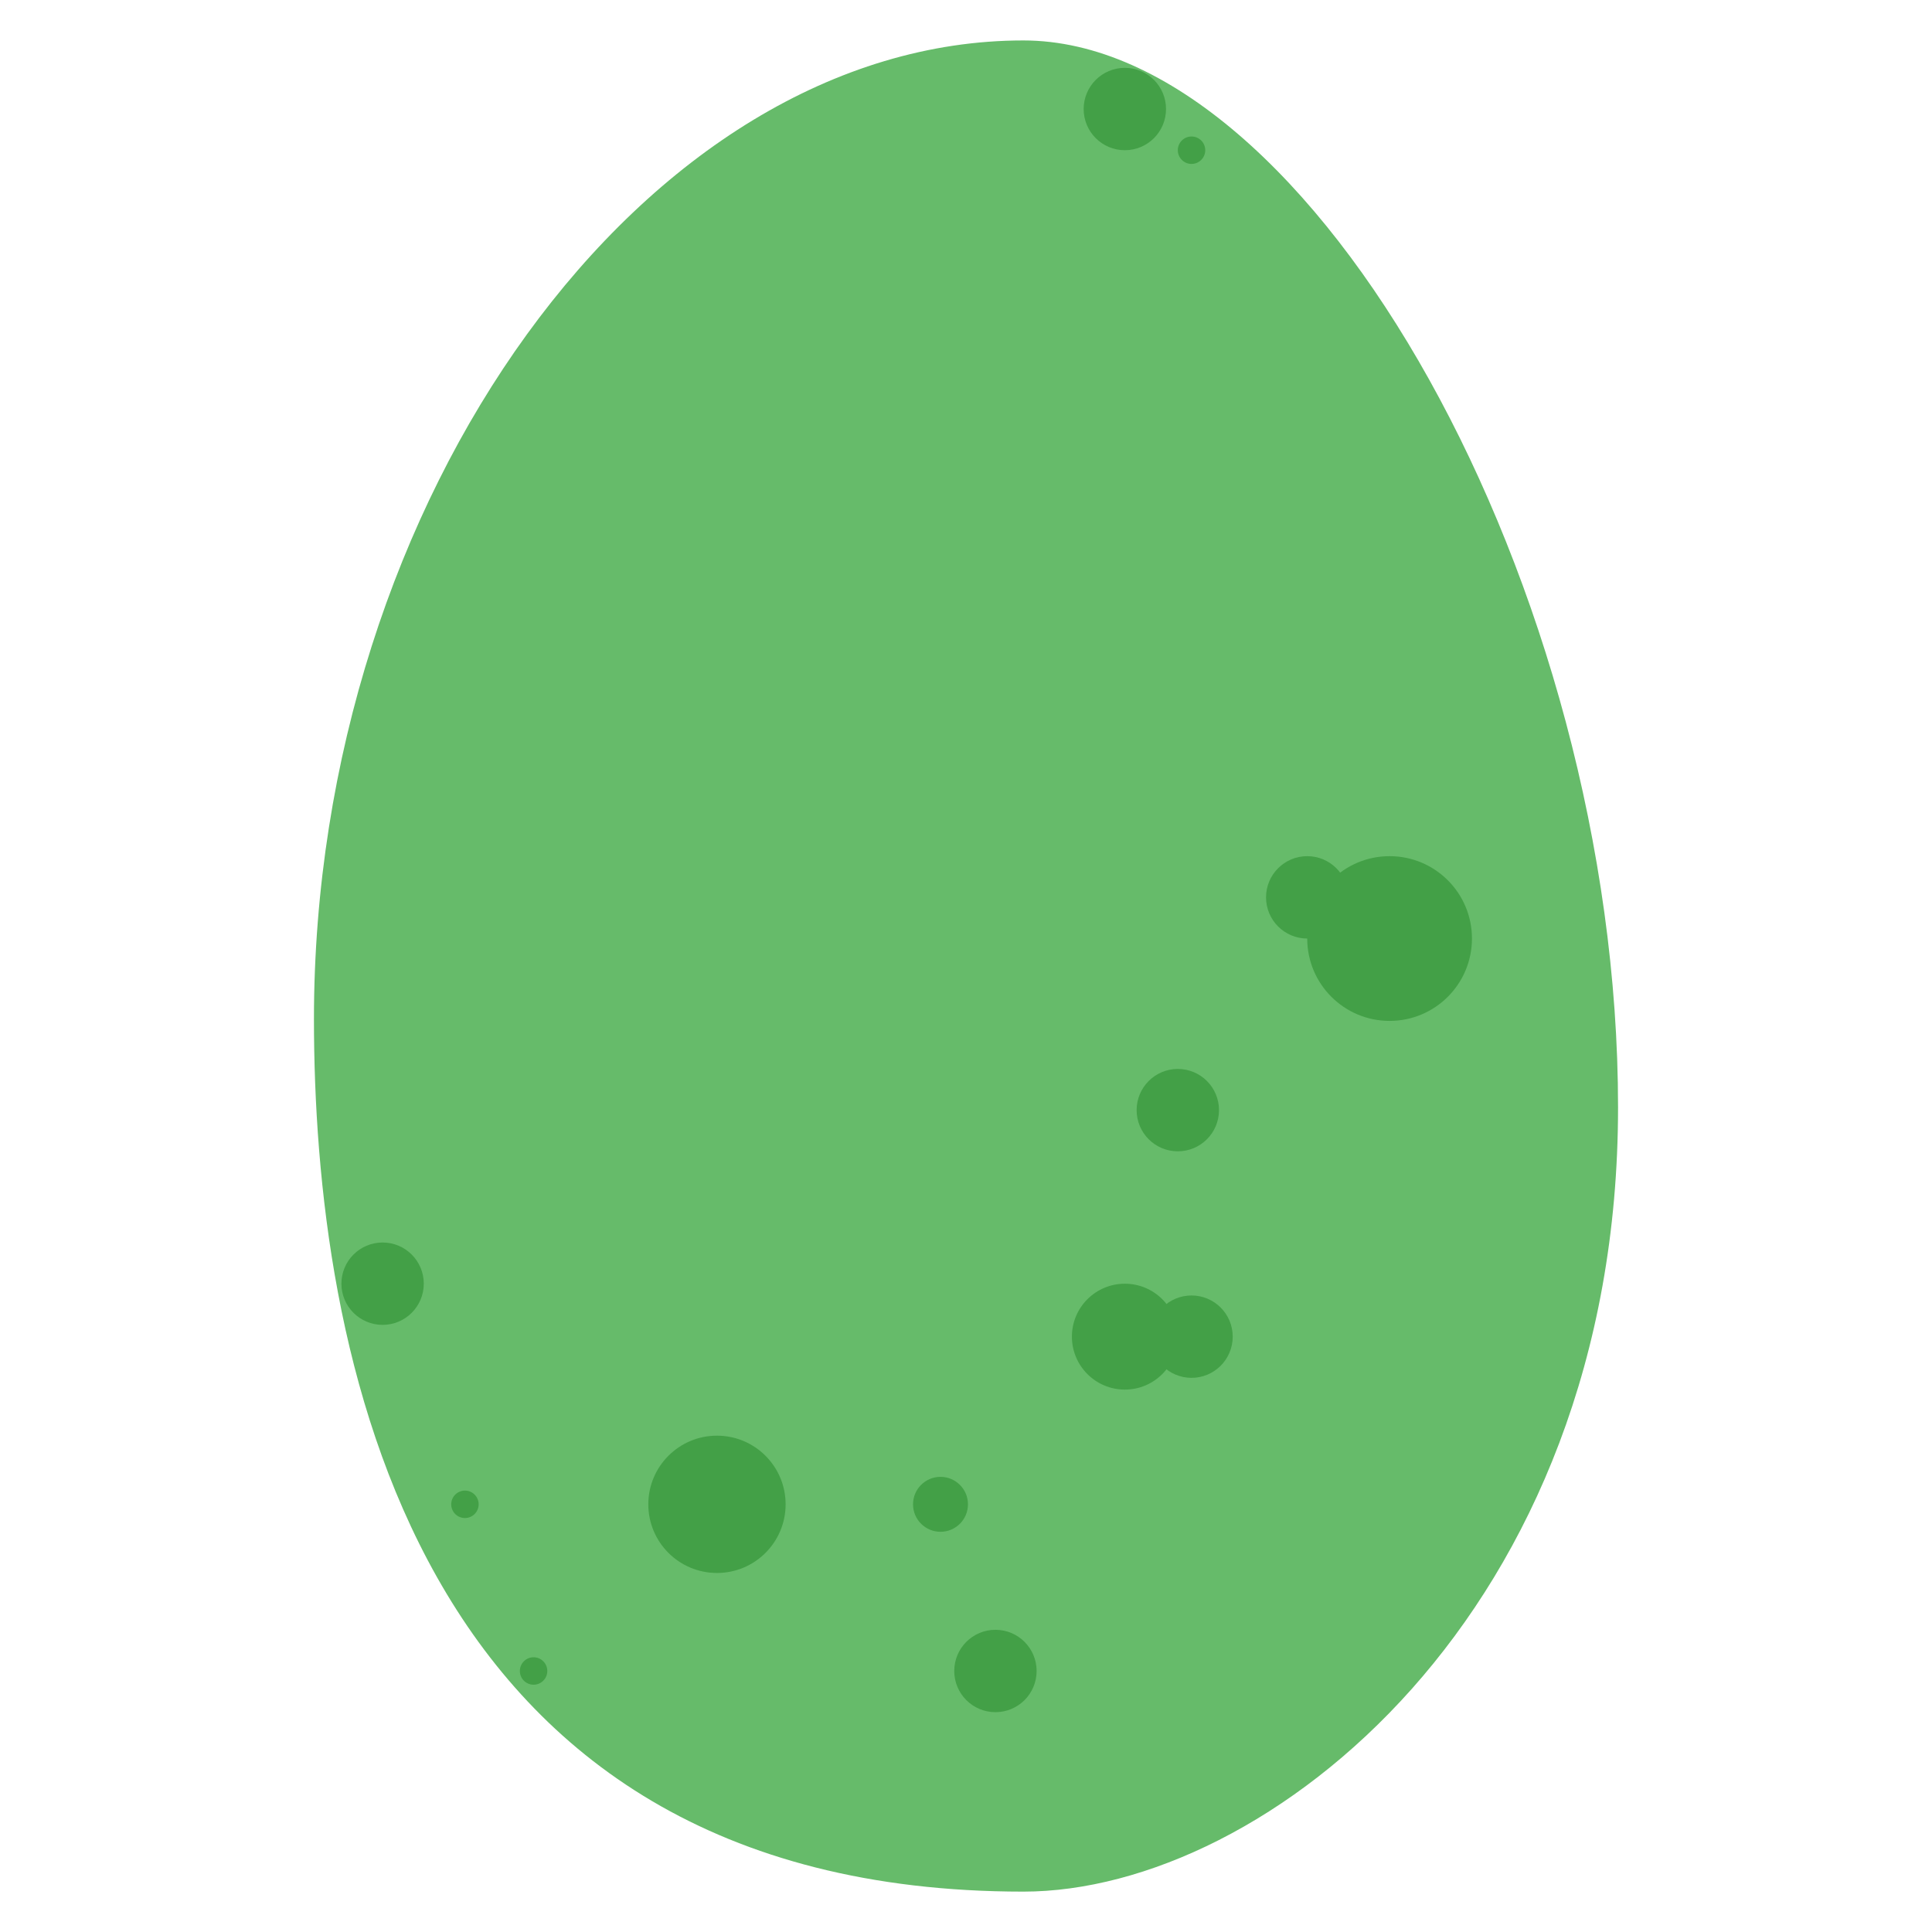 <svg xmlns="http://www.w3.org/2000/svg" viewBox="0 0 600 600"><defs><style>.cls-1{fill:#66bb6a;}.cls-2{fill:#43a047;}</style></defs><title>eVelociraptor</title><g id="Layer_17" data-name="Layer 17"><path class="cls-1" d="M317.81,587.46c-191.69,0-220.31-169.8-220.31-271,0-161.89,103-303.9,220.31-303.9,89.76,0,184.69,170.3,184.69,331.31C502.5,500.71,393.3,587.46,317.81,587.46Z"/><circle class="cls-2" cx="349.33" cy="415.11" r="16.44"/><circle class="cls-2" cx="292.08" cy="467.18" r="8.53"/><circle class="cls-2" cx="222.66" cy="467.18" r="21.32"/><circle class="cls-2" cx="349.33" cy="33.86" r="12.79"/><circle class="cls-2" cx="370.04" cy="46.65" r="4.26"/><circle class="cls-2" cx="370.04" cy="415.11" r="12.79"/><circle class="cls-2" cx="431.55" cy="291.47" r="25.58"/><circle class="cls-2" cx="118.82" cy="398.66" r="12.79"/><circle class="cls-2" cx="144.39" cy="467.18" r="4.26"/><circle class="cls-2" cx="165.71" cy="518.94" r="4.26"/><circle class="cls-2" cx="405.97" cy="278.68" r="12.79"/><circle class="cls-2" cx="365.78" cy="344.76" r="12.79"/><circle class="cls-2" cx="309.14" cy="518.94" r="12.79"/></g></svg>